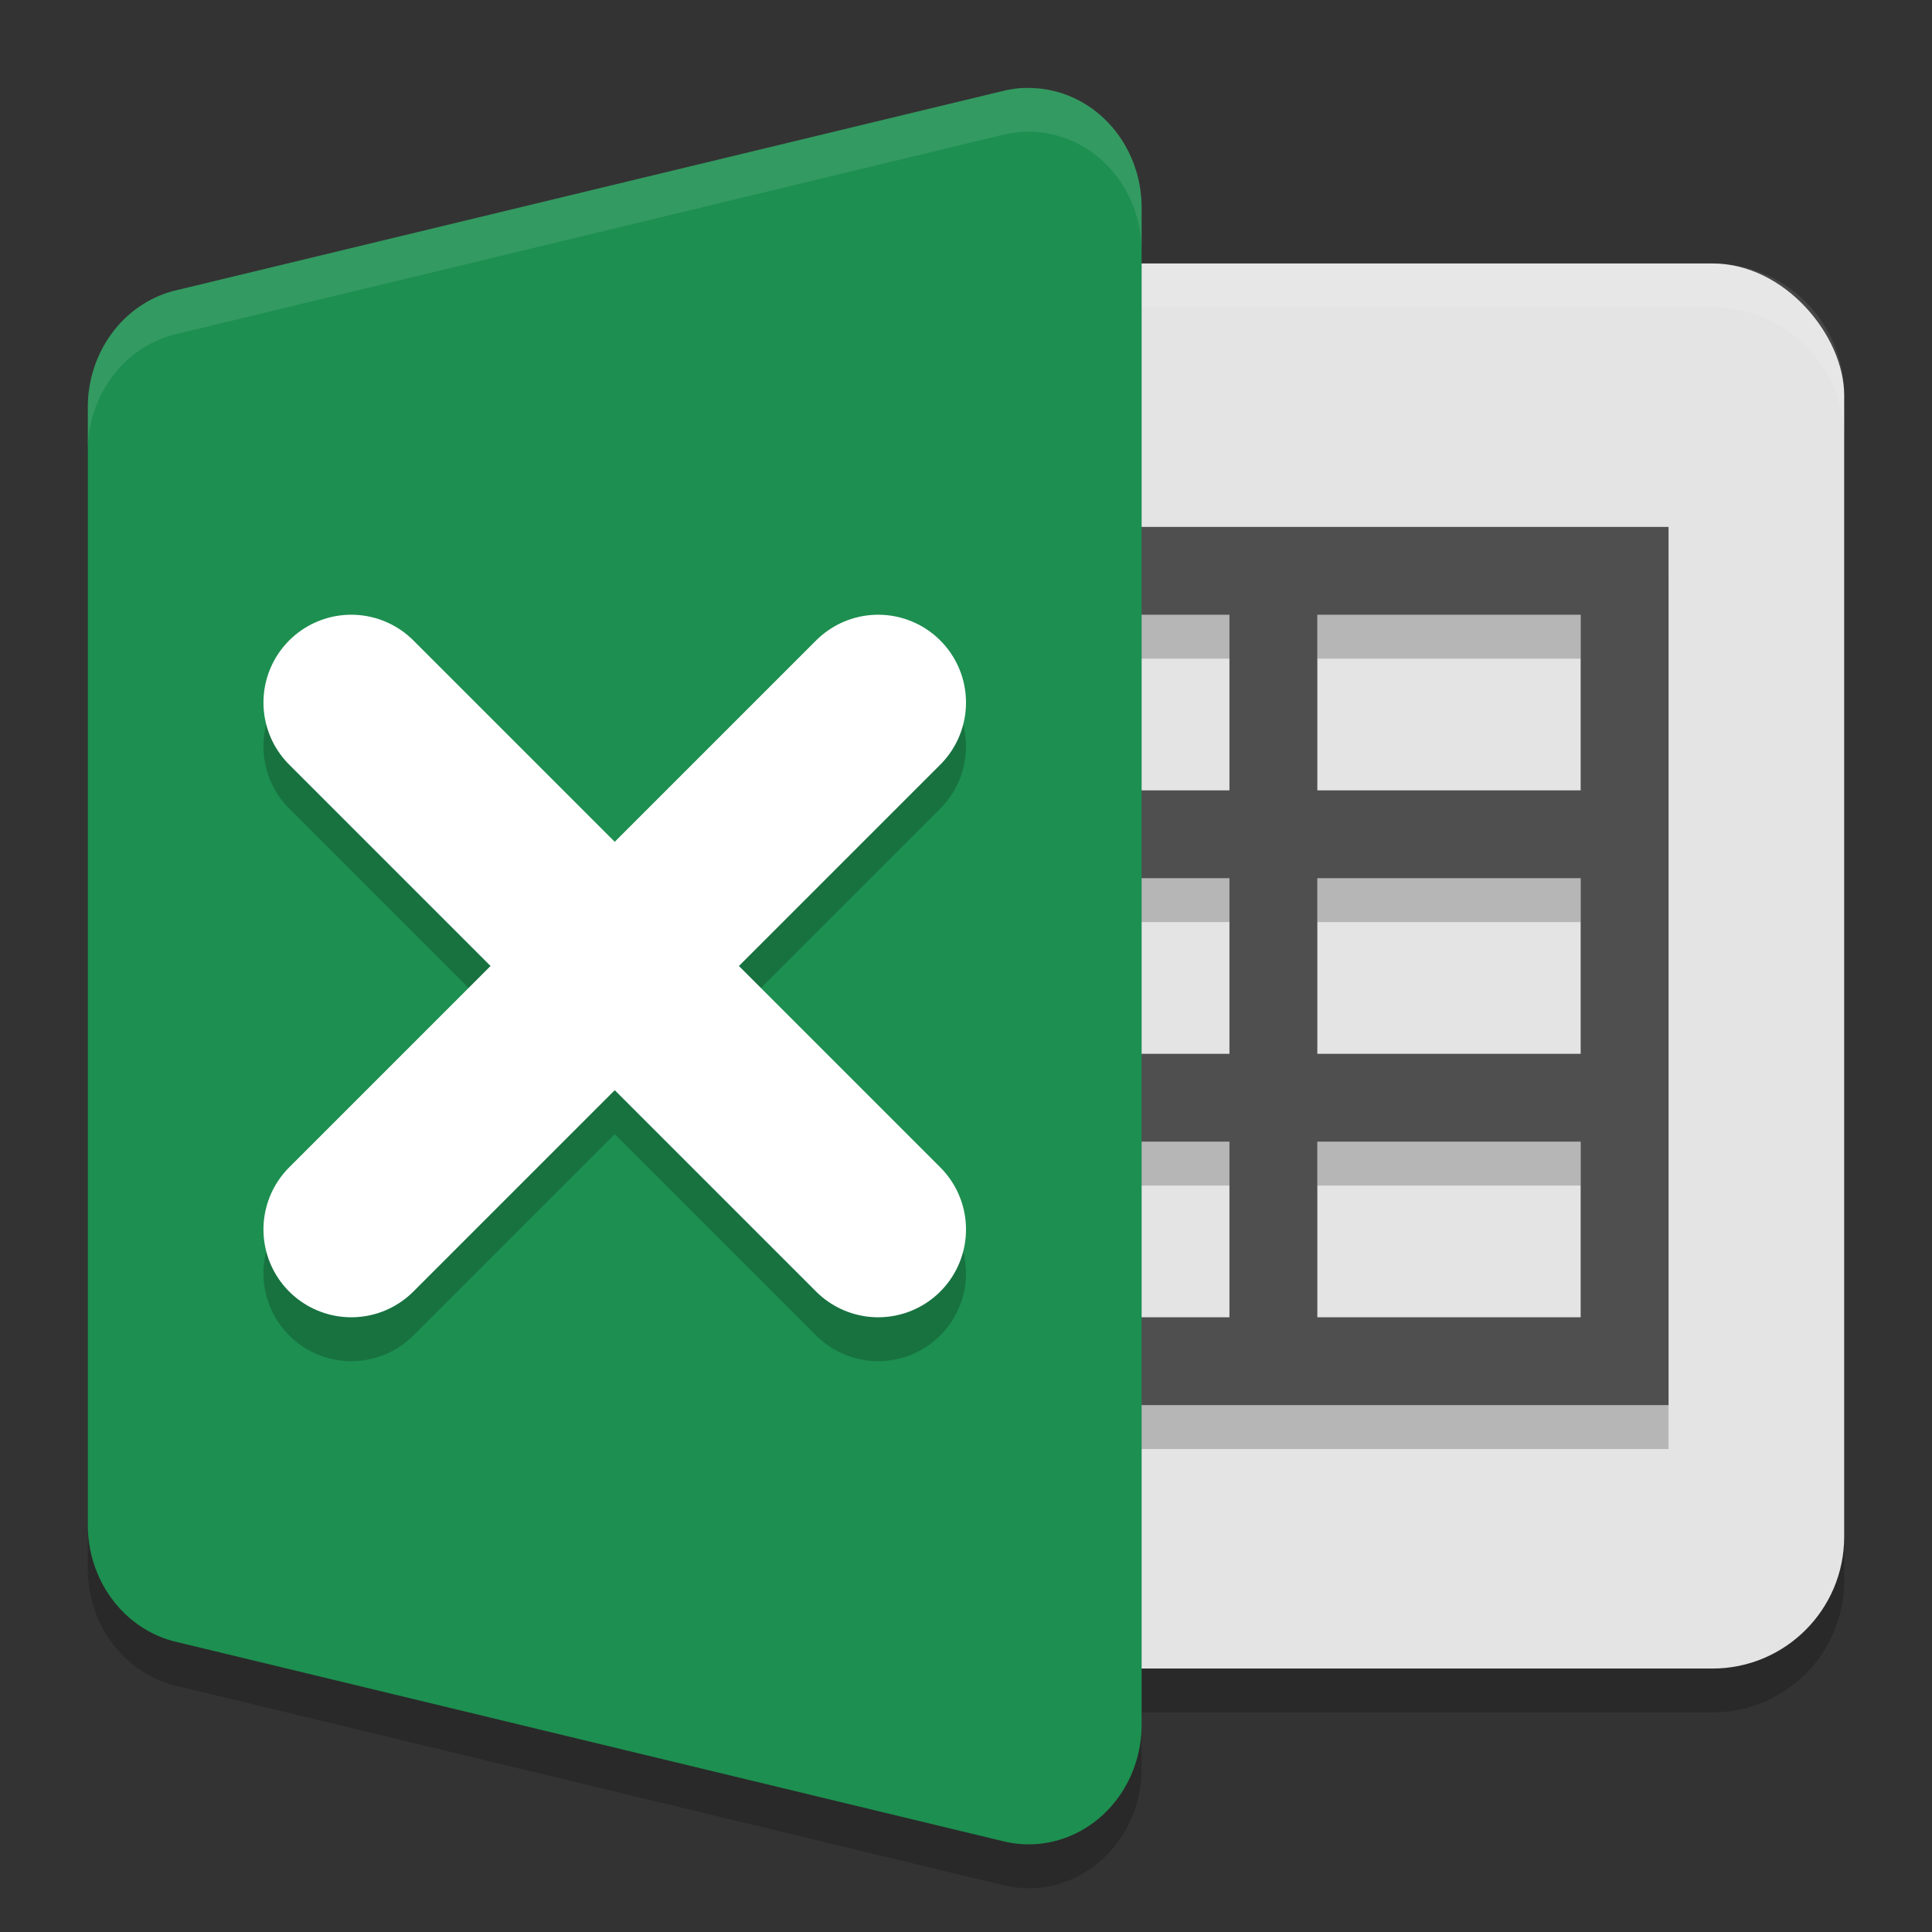 <svg height="22" viewBox="0 0 22 22" width="22" xmlns="http://www.w3.org/2000/svg"><rect x="0" y="0" width="22" height="22" fill="#333333" stroke="none"/><rect height="16" opacity=".2" rx="1.5" width="12" x="9" y="3.5"/><path d="m11.677 1.501a1.286 1.364 0 0 0 -.247.033l-9.429 2.273a1.286 1.364 0 0 0 -1.001 1.33v6.364 6.364a1.286 1.364 0 0 0 1.001 1.33l9.429 2.273a1.286 1.364 0 0 0 1.57-1.33v-8.636-8.636a1.286 1.364 0 0 0 -1.323-1.363z" opacity=".2"/><rect fill="#e4e4e4" height="16" rx="1.5" width="12" x="9" y="3"/><path d="m10.5 3c-.831 0-1.5.669-1.5 1.5v.5c0-.831.669-1.5 1.5-1.5h9c .831 0 1.5.669 1.5 1.5v-.5c0-.831-.669-1.5-1.5-1.5z" fill="#fff" opacity=".1"/><path d="m10 6.5v1h4v2h-4v 1h4v2h-4v1h4v2h-4v1h9v-1-5-1-2-1zm5 1h3v2h-3zm0 3h3v2h-3zm0 3h3v2h-3z" opacity=".2"/><path d="m10 6v1h4v2h-4v 1h4v2h-4v1h4v2h-4v1h9v-1-5-1-2-1zm5 1h3v2h-3zm0 3h3v2h-3zm0 3h3v2h-3z" fill="#4f4f4f"/><path d="m11.677 1.001a1.286 1.364 0 0 0 -.247.033l-9.429 2.273a1.286 1.364 0 0 0 -1.001 1.33v6.364 6.364a1.286 1.364 0 0 0 1.001 1.33l9.429 2.273a1.286 1.364 0 0 0 1.57-1.33v-8.636-8.636a1.286 1.364 0 0 0 -1.323-1.363z" fill="#1d8f50"/><path d="m11.677 1.001a1.286 1.364 0 0 0 -.247.032l-9.429 2.273a1.286 1.364 0 0 0 -1.001 1.329v.5a1.286 1.364 0 0 1 1.001-1.329l9.429-2.273a1.286 1.364 0 0 1  .247-.032 1.286 1.364 0 0 1 1.323 1.362v-.5a1.286 1.364 0 0 0 -1.323-1.362z" fill="#fff" opacity=".1"/><path d="m10 8.5-6 6m0-6 6 6" style="opacity:.2;fill:none;stroke:#000;stroke-width:2;stroke-linecap:round;stroke-linejoin:round"/><path d="m10 8-6 6m0-6 6 6" fill="none" stroke="#fff" stroke-linecap="round" stroke-linejoin="round" stroke-width="2"/></svg>